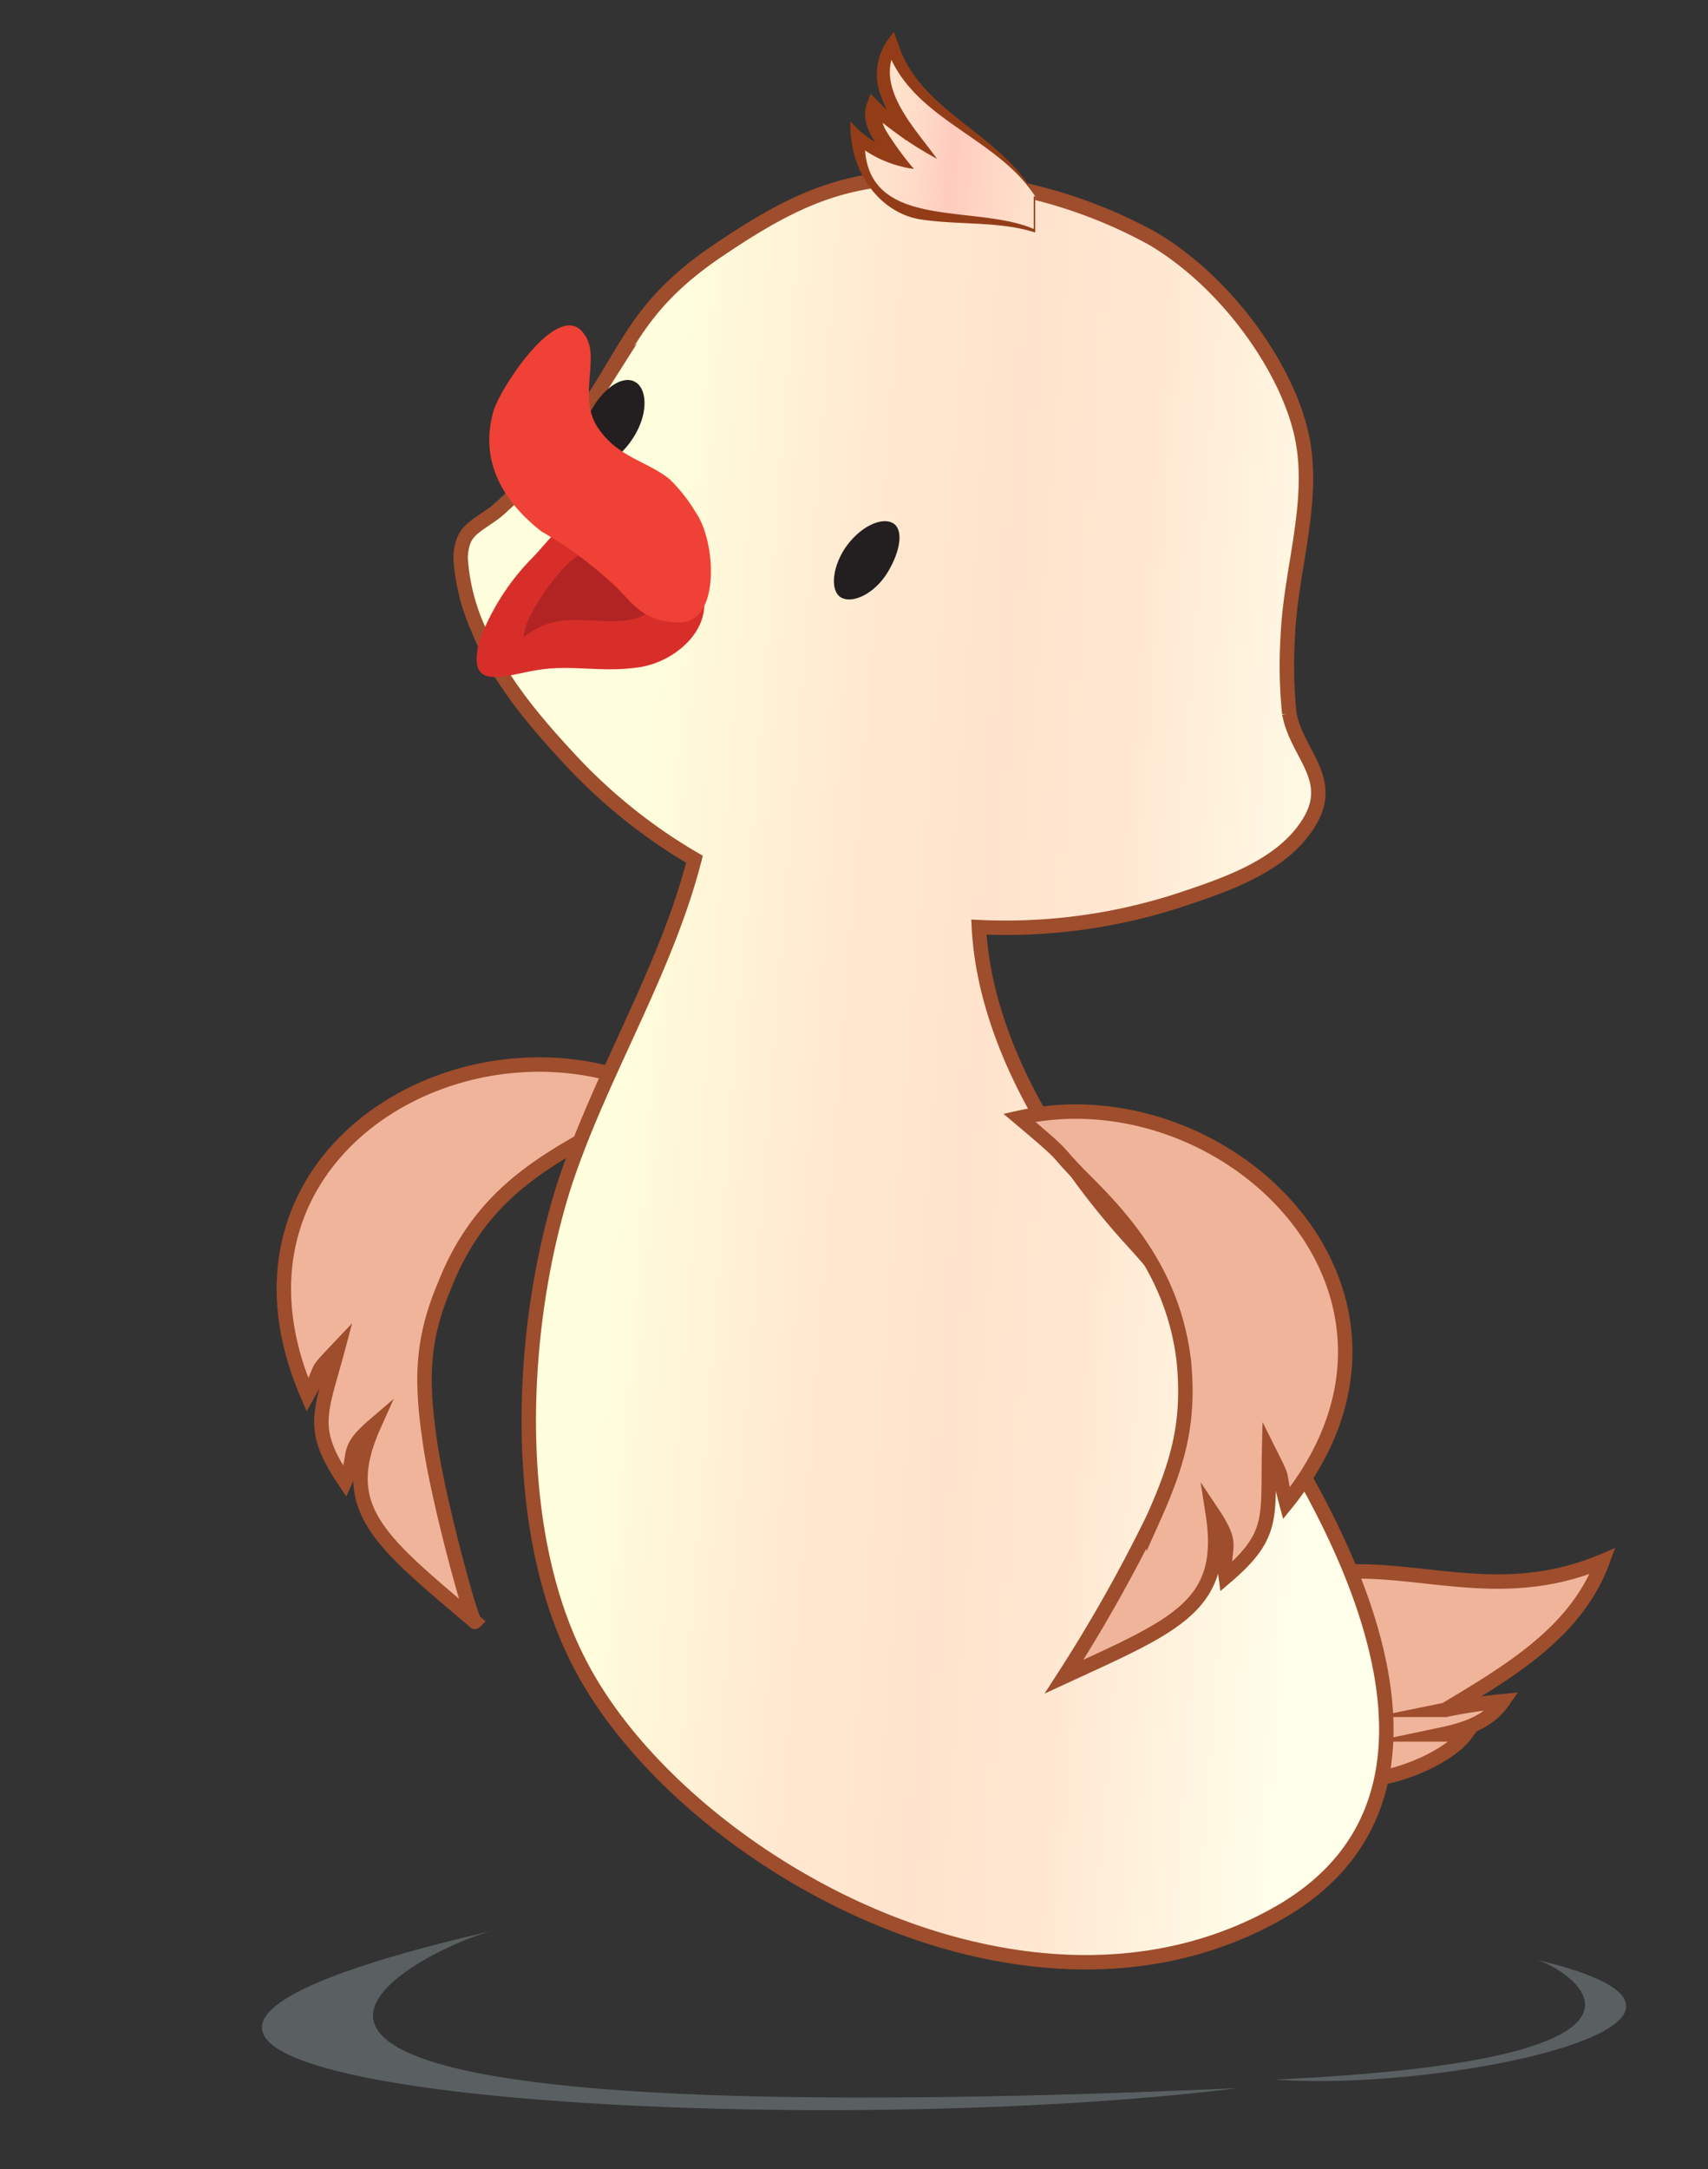 <svg id="Layer_1" data-name="Layer 1" xmlns="http://www.w3.org/2000/svg" xmlns:xlink="http://www.w3.org/1999/xlink" viewBox="0 0 118.3 150.2"><rect x="0" y="0" width="118.3" height="150.2" fill="#333333" stroke="none"/><defs><style>.cls-1{fill:#efb49a;}.cls-1,.cls-3{stroke:#9e4d2d;stroke-miterlimit:10;}.cls-2{fill:#d0e8ec;opacity:0.25;}.cls-3{fill:url(#linear-gradient);}.cls-4{fill:url(#linear-gradient-2);}.cls-5{fill:#933d18;}.cls-6{fill:#231f20;}.cls-7{fill:#d82e2a;}.cls-8{fill:#b22424;}.cls-9{fill:#ef4136;}</style><linearGradient id="linear-gradient" x1="29.49" y1="74.28" x2="100.25" y2="74.28" gradientTransform="translate(5.7 -5.3) rotate(4.4)" gradientUnits="userSpaceOnUse"><stop offset="0.19" stop-color="#ffd"/><stop offset="0.26" stop-color="#fff6d8"/><stop offset="0.41" stop-color="#ffe8cf"/><stop offset="0.54" stop-color="#ffe3cc"/><stop offset="0.67" stop-color="#ffe8d2"/><stop offset="0.83" stop-color="#fff8e3"/><stop offset="0.89" stop-color="#ffffea"/></linearGradient><linearGradient id="linear-gradient-2" x1="54.68" y1="10.18" x2="67.41" y2="10.18" gradientTransform="translate(5.7 -5.3) rotate(4.4)" gradientUnits="userSpaceOnUse"><stop offset="0.14" stop-color="#ffe3cc"/><stop offset="0.3" stop-color="#ffddc9"/><stop offset="0.51" stop-color="#ffccbf"/><stop offset="0.52" stop-color="#ffccbf"/><stop offset="1" stop-color="#ffe3cc"/></linearGradient></defs><path class="cls-1" d="M46.2,75.9a30.9,30.9,0,0,0-5.6,2.9C36.7,81,33,83.4,30.8,89c-1.7,4-1.6,6.9-1,11s2.9,12.5,3.1,12.3c-6.6-5.6-9.6-7.8-7-13.6-2.1,1.8-1.1,1.9-2,3.9-2.5-3.7-1.7-4.7-.5-9.2-1.9,2-.8.9-2.1,3.2C13.9,79.5,33.2,68.9,46.2,75.9Z"/><path class="cls-2" d="M34.1,133.7c-5.2,1.3-32.2,14.6,51.6,10.9C52.6,148.7-11.8,144.3,34.1,133.7Z"/><path class="cls-2" d="M106.4,135.7c2,.5,12.6,6.9-18.1,8.3C100.5,144.9,123.8,139.8,106.4,135.7Z"/><path class="cls-1" d="M92.2,108.9c6-.6,11.7,2.2,18.8-.8-1.8,4.9-6.4,7.6-10.9,10.3a38,38,0,0,1,4-.6c-.9,1.3-2.3,1.9-4.2,2.3h1.6c-1.7,2.3-8.7,4.7-10.7,2s1-8.4.8-10.5Z"/><path class="cls-3" d="M78.5,86C73,80,68.2,72,67.8,64.2a38.9,38.9,0,0,0,14-1.9c3.3-1.1,7.1-2.4,8.9-5.4s-.9-4.7-1.4-7.5a32.5,32.5,0,0,1-.1-5.4c.2-4.7,2-9.5.9-14.1S84.9,19.5,79.8,16.5a33.8,33.8,0,0,0-14.3-4.1c-6.6-.5-10.5,1.4-15.7,4.9s-6.1,6.3-8.5,10a38,38,0,0,1-6.9,8.1c-1.6,1.2-2.4,1.3-2.5,3.2a14.1,14.1,0,0,0,1.2,4.9c1.3,3.3,3.7,6.2,6.2,8.9a37.6,37.6,0,0,0,8.8,7.1c-2,7.8-6.5,14.9-9,22.5-3.1,9.7-3.8,23.6.9,32.9,6.7,13.5,30.8,27.6,48.5,17.6S88.4,96.9,78.5,86Z"/><path class="cls-4" d="M71.7,13.6c-2.4-4.3-8.2-5.4-9.9-10.4-1.4,1.9,0,4.4,1.3,6.2a9.7,9.7,0,0,1-2.5-1.9c-.3,1.1.6,2.4,1.5,3.5a5.8,5.8,0,0,1-2.7-1.4c0,7.3,7.5,4.7,12.3,6.5Z"/><path class="cls-5" d="M71.7,13.6C69,9.4,63.1,8.3,61.4,3.3h.7c-1.6,2.7,1.3,5.6,2.8,7.7a25.1,25.1,0,0,1-4.6-3.2l.8-.2a2.1,2.1,0,0,0,.3,1.5,21.4,21.4,0,0,0,1.9,2.6,8.1,8.1,0,0,1-4.2-1.9l.8-.3c-.3,6.7,7.6,4.5,11.8,6.4h-.1V13.6Zm0,0v2.5h0c-2.5-.8-5.2-.5-7.9-.9s-5-3.1-4.9-6.8a6.9,6.9,0,0,0,3.2,2.1l-.5.7c-.8-1.1-2-2.4-1.6-3.9l.3-.8.6.6A13,13,0,0,0,63.3,9l-.6.7A11.7,11.7,0,0,1,61,6.6a4.1,4.1,0,0,1,.4-3.7l.5-.7.3.8c1.5,4.8,7.3,6.3,9.5,10.6Z"/><path class="cls-6" d="M58.5,38c-.9,1.4-1,3-.2,3.4s2.3-.3,3.2-1.8,1.1-3,.3-3.4S59.5,36.5,58.5,38Z"/><path class="cls-6" d="M40.9,28.5c-.8,1.6-.7,3.1.2,3.5s2.2-.6,3-2.1.7-3.1-.2-3.5S41.7,27,40.9,28.5Z"/><path class="cls-7" d="M40.5,35.6h.3a7.1,7.1,0,0,1,4.7,1.2,8.2,8.2,0,0,1,3.1,4c.9,2.6-1.7,5-4.3,5.4s-4.7-.2-7.1.2-4.9,1.5-4-2a16.2,16.2,0,0,1,3.6-5.7C37.9,37.6,38.9,36,40.5,35.6Z"/><path class="cls-8" d="M45.6,41.5c-.3,1.1-1.8,1.5-2.8,1.5-2.6.1-4.3-.6-6.5,1.1-.2-1.2,3.1-6,4.5-5.9s1.6,1.8,2.1,2.4a8.9,8.9,0,0,0,2.4.9Z"/><path class="cls-9" d="M40.5,23.2c1.1,1.5-.5,4.3.9,6.4s3.4,2.3,5,3.6a11.5,11.5,0,0,1,1.8,2.3c1.4,2,1.7,7.6-1.1,7.6s-3.4-1.6-4.8-2.8a26.8,26.8,0,0,0-4.8-3.5c-2.8-2.2-4.3-5-3.3-8.4C34.7,26.8,38.8,20.5,40.5,23.2Z"/><path class="cls-1" d="M70.6,77.4c3.8,3.2,2,1.8,4.6,4.4s6.1,6.4,6.8,12.5c.4,4.2-.4,7-2.1,10.8a105.3,105.3,0,0,1-6.2,11c7.8-3.6,11.3-4.9,10.3-11.3,1.6,2.4.6,2.2.9,4.4,3.4-2.9,2.9-4.1,3-8.7,1.2,2.4.5,1,1.2,3.6C100.8,89.6,85,74.2,70.6,77.4Z"/></svg>